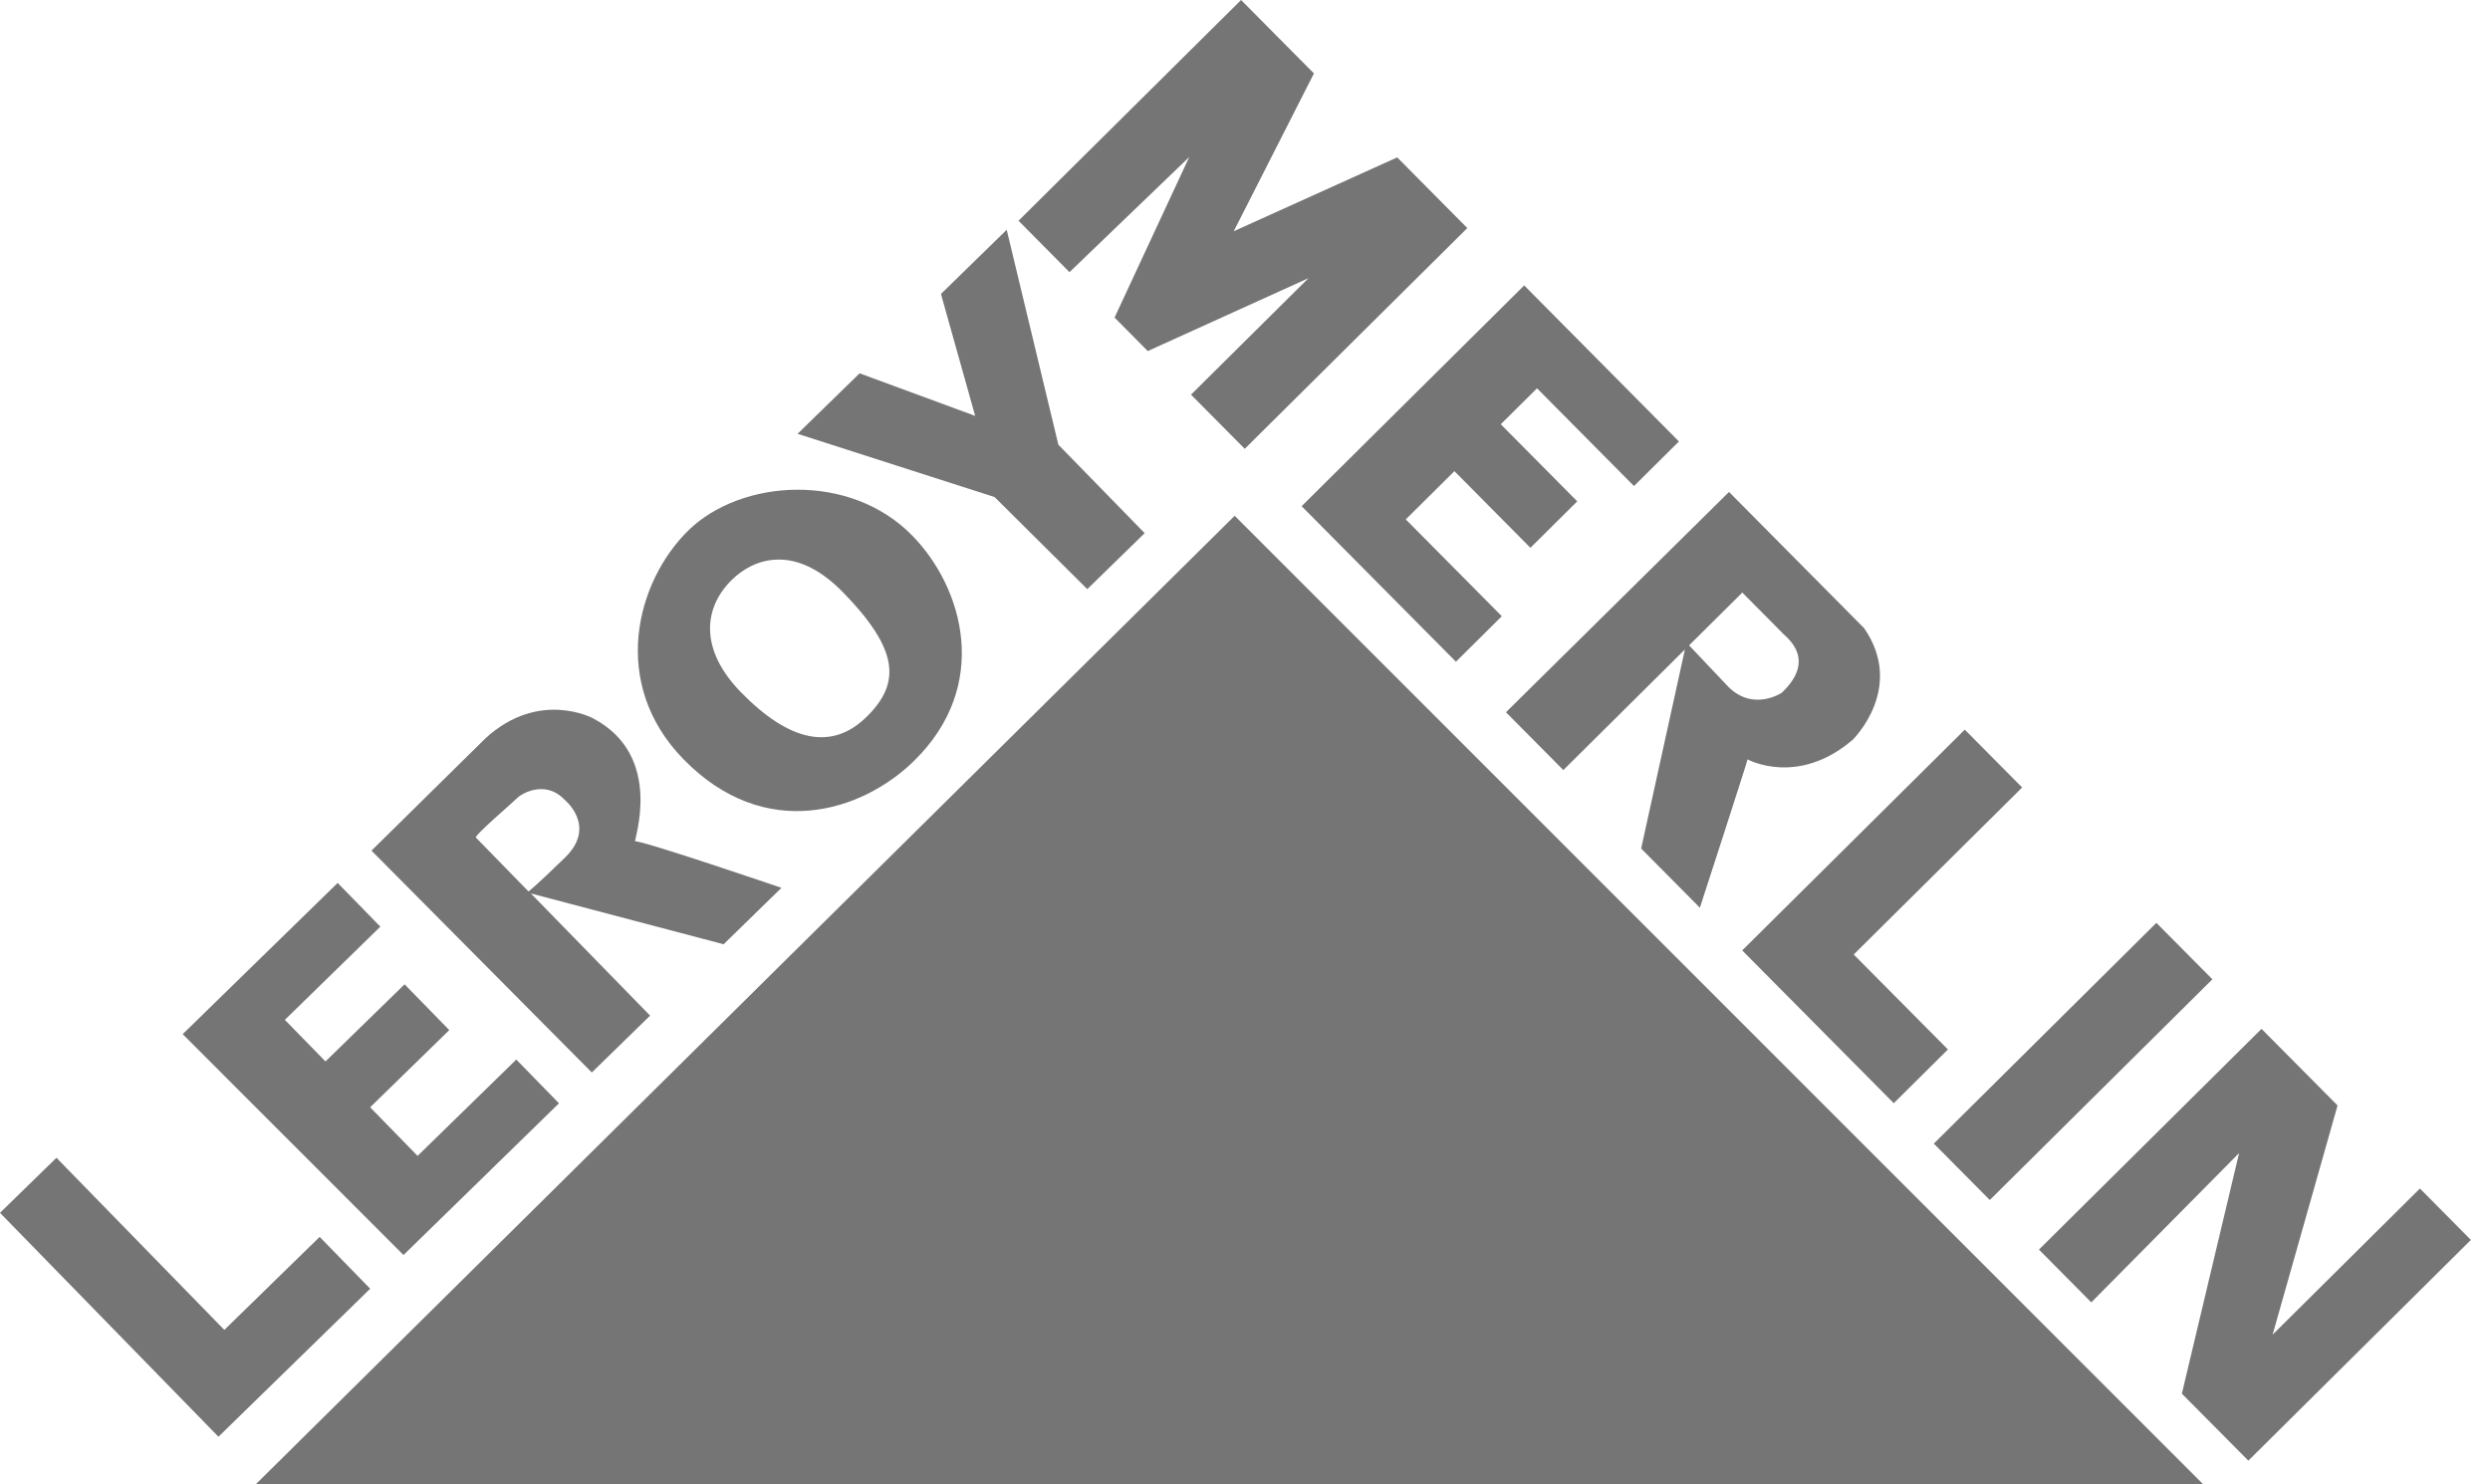 <svg width="104" height="62" viewBox="0 0 104 62" fill="none" xmlns="http://www.w3.org/2000/svg">
<path d="M10.678 62.001H92.027L51.569 21.543L10.678 62.001Z" fill="#191919" fill-opacity="0.6"/>
<path d="M9.124 60.01L15.462 53.828L13.351 51.663L9.37 55.548L2.358 48.358L0 50.658L9.124 60.01Z" fill="#191919" fill-opacity="0.6"/>
<path d="M16.853 52.42L23.347 46.083L21.564 44.256L17.441 48.279L15.46 46.249L18.765 43.025L16.898 41.113L13.594 44.335L11.898 42.597L15.886 38.705L14.103 36.879L7.63 43.195L16.853 52.42Z" fill="#191919" fill-opacity="0.6"/>
<path d="M38.109 22.377C35.49 19.692 30.947 20.013 28.759 22.148C26.57 24.284 25.453 28.541 28.544 31.709C31.938 35.188 35.977 33.925 38.166 31.791C41.392 28.642 40.244 24.566 38.109 22.377ZM36.184 29.952C34.735 31.366 32.964 30.982 30.941 28.907C29.24 27.165 29.342 25.413 30.579 24.207C31.429 23.377 33.156 22.635 35.211 24.741C37.555 27.144 37.633 28.539 36.184 29.952Z" fill="#191919" fill-opacity="0.6"/>
<path d="M45.413 24.607L47.809 22.269L44.205 18.575L42.047 9.598L39.301 12.278L40.73 17.371L35.903 15.593L33.313 18.119L41.542 20.762L45.413 24.607Z" fill="#191919" fill-opacity="0.6"/>
<path d="M32.639 37.083C32.639 37.083 26.808 35.094 26.531 35.142C26.441 35.157 27.783 31.585 24.767 30.002C24.767 30.002 22.529 28.79 20.29 30.825L15.516 35.529L24.718 44.796L27.153 42.421L22.173 37.318L30.223 39.44L32.639 37.083ZM23.607 35.811C22.254 37.129 22.072 37.233 22.072 37.233C22.072 37.233 19.951 35.059 19.876 34.982C19.8 34.905 21.392 33.54 21.643 33.295C21.749 33.191 22.741 32.545 23.561 33.385C23.561 33.385 24.96 34.491 23.607 35.811Z" fill="#191919" fill-opacity="0.6"/>
<path d="M44.67 11.367L42.541 9.22L51.836 0L54.879 3.067L51.53 9.658L58.357 6.574L61.285 9.526L51.989 18.746L49.745 16.484L54.652 11.618L47.939 14.663L46.552 13.264L49.672 6.558L44.67 11.367Z" fill="#191919" fill-opacity="0.6"/>
<path d="M60.81 27.639L54.365 21.142L63.661 11.922L70.124 18.439L68.247 20.301L64.197 16.219L62.683 17.72L65.877 20.941L63.921 22.88L60.747 19.679L58.715 21.694L62.726 25.738L60.81 27.639Z" fill="#191919" fill-opacity="0.6"/>
<path d="M82.063 30.476L84.459 32.892L77.424 39.868L81.359 43.834L79.097 46.079L72.767 39.697L82.063 30.476Z" fill="#191919" fill-opacity="0.6"/>
<path d="M80.77 47.766L90.066 38.546L92.405 40.903L83.108 50.122L80.77 47.766Z" fill="#191919" fill-opacity="0.6"/>
<path d="M87.347 54.398L85.161 52.193L94.457 42.974L97.633 46.173L94.92 55.746L101.073 49.642L103.202 51.789L93.907 61.008L91.13 58.211L93.521 48.161L87.347 54.398Z" fill="#191919" fill-opacity="0.6"/>
<path d="M77.862 26.241L72.216 20.548L62.9 29.749L65.296 32.164L70.374 27.127L68.546 35.441L70.999 37.914C70.999 37.914 72.932 31.966 72.991 31.718C72.991 31.718 75.086 32.872 77.384 30.896C77.384 30.896 79.588 28.748 77.862 26.241ZM74.415 28.937C74.415 28.937 73.228 29.734 72.182 28.68L70.548 26.955C70.548 26.955 72.522 24.997 72.771 24.75C72.771 24.75 74.292 26.284 74.482 26.475C74.672 26.667 75.871 27.569 74.415 28.937Z" fill="#191919" fill-opacity="0.6"/>
</svg>
